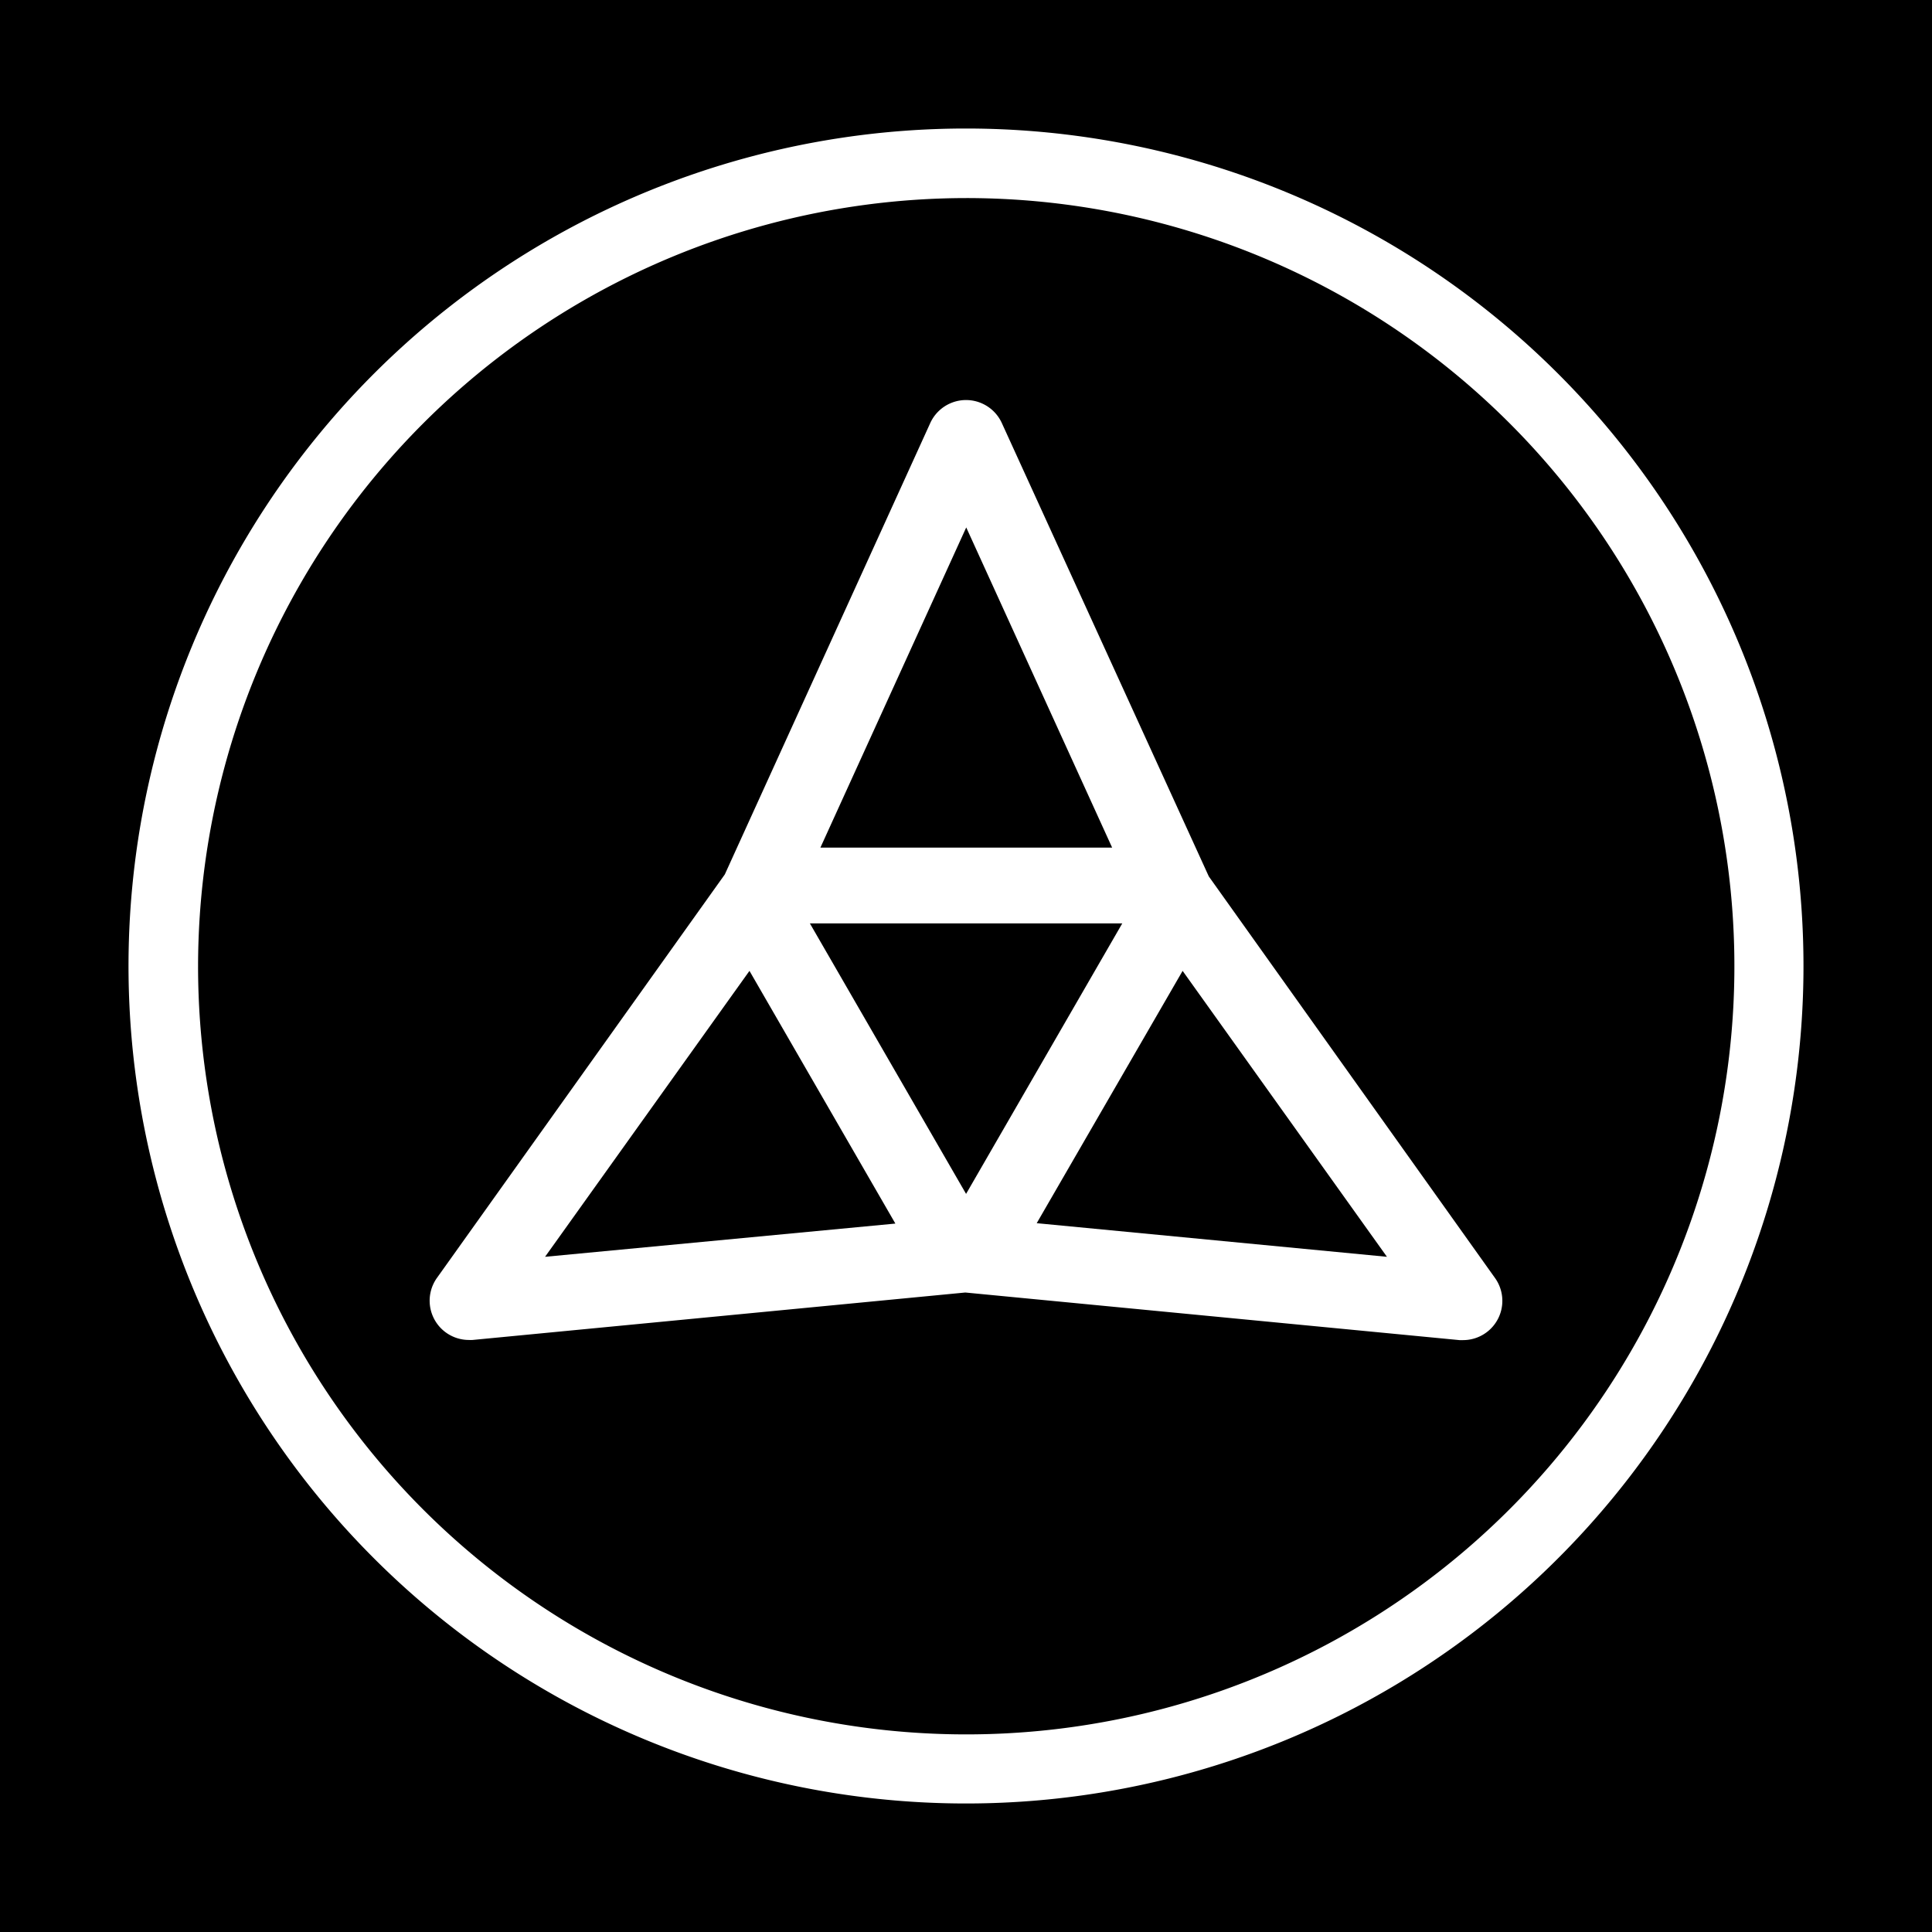 <svg xmlns="http://www.w3.org/2000/svg" xmlns:xlink="http://www.w3.org/1999/xlink" viewBox="0 0 250 250"><defs><style>.cls-1{fill:#fff;}</style><symbol id="New_Symbol_13" data-name="New Symbol 13" viewBox="0 0 216.74 216.74"><path class="cls-1" d="M108.37,9A99.4,99.4,0,1,1,9,108.37,99.5,99.5,0,0,1,108.37,9m0-9A108.37,108.37,0,1,0,216.74,108.37,108.37,108.37,0,0,0,108.37,0Z"/><path class="cls-1" d="M176.85,148.78l-37.06-52L113,38.1a5.09,5.09,0,0,0-9.25,0L77.16,96.52,39.89,148.76a5.08,5.08,0,0,0,4.14,8,4.1,4.1,0,0,0,.49,0l63.76-6.14,63.95,6.16.48,0a5.08,5.08,0,0,0,4.14-8ZM108.4,51.62l18.88,41.43H89.53Zm20.19,51.24-20.21,35-20.21-35ZM53.9,146,80.35,109l18.88,32.7Zm63.62-4.35L136.4,109,162.84,146Z"/></symbol></defs><g id="Layer_4" data-name="Layer 4"><rect x="-2597.56" y="-183.35" width="3663.43" height="601.3"/></g><g id="Layer_1" data-name="Layer 1"><use width="216.74" height="216.74" transform="translate(16.63 16.63)" xlink:href="#New_Symbol_13"/></g></svg>
